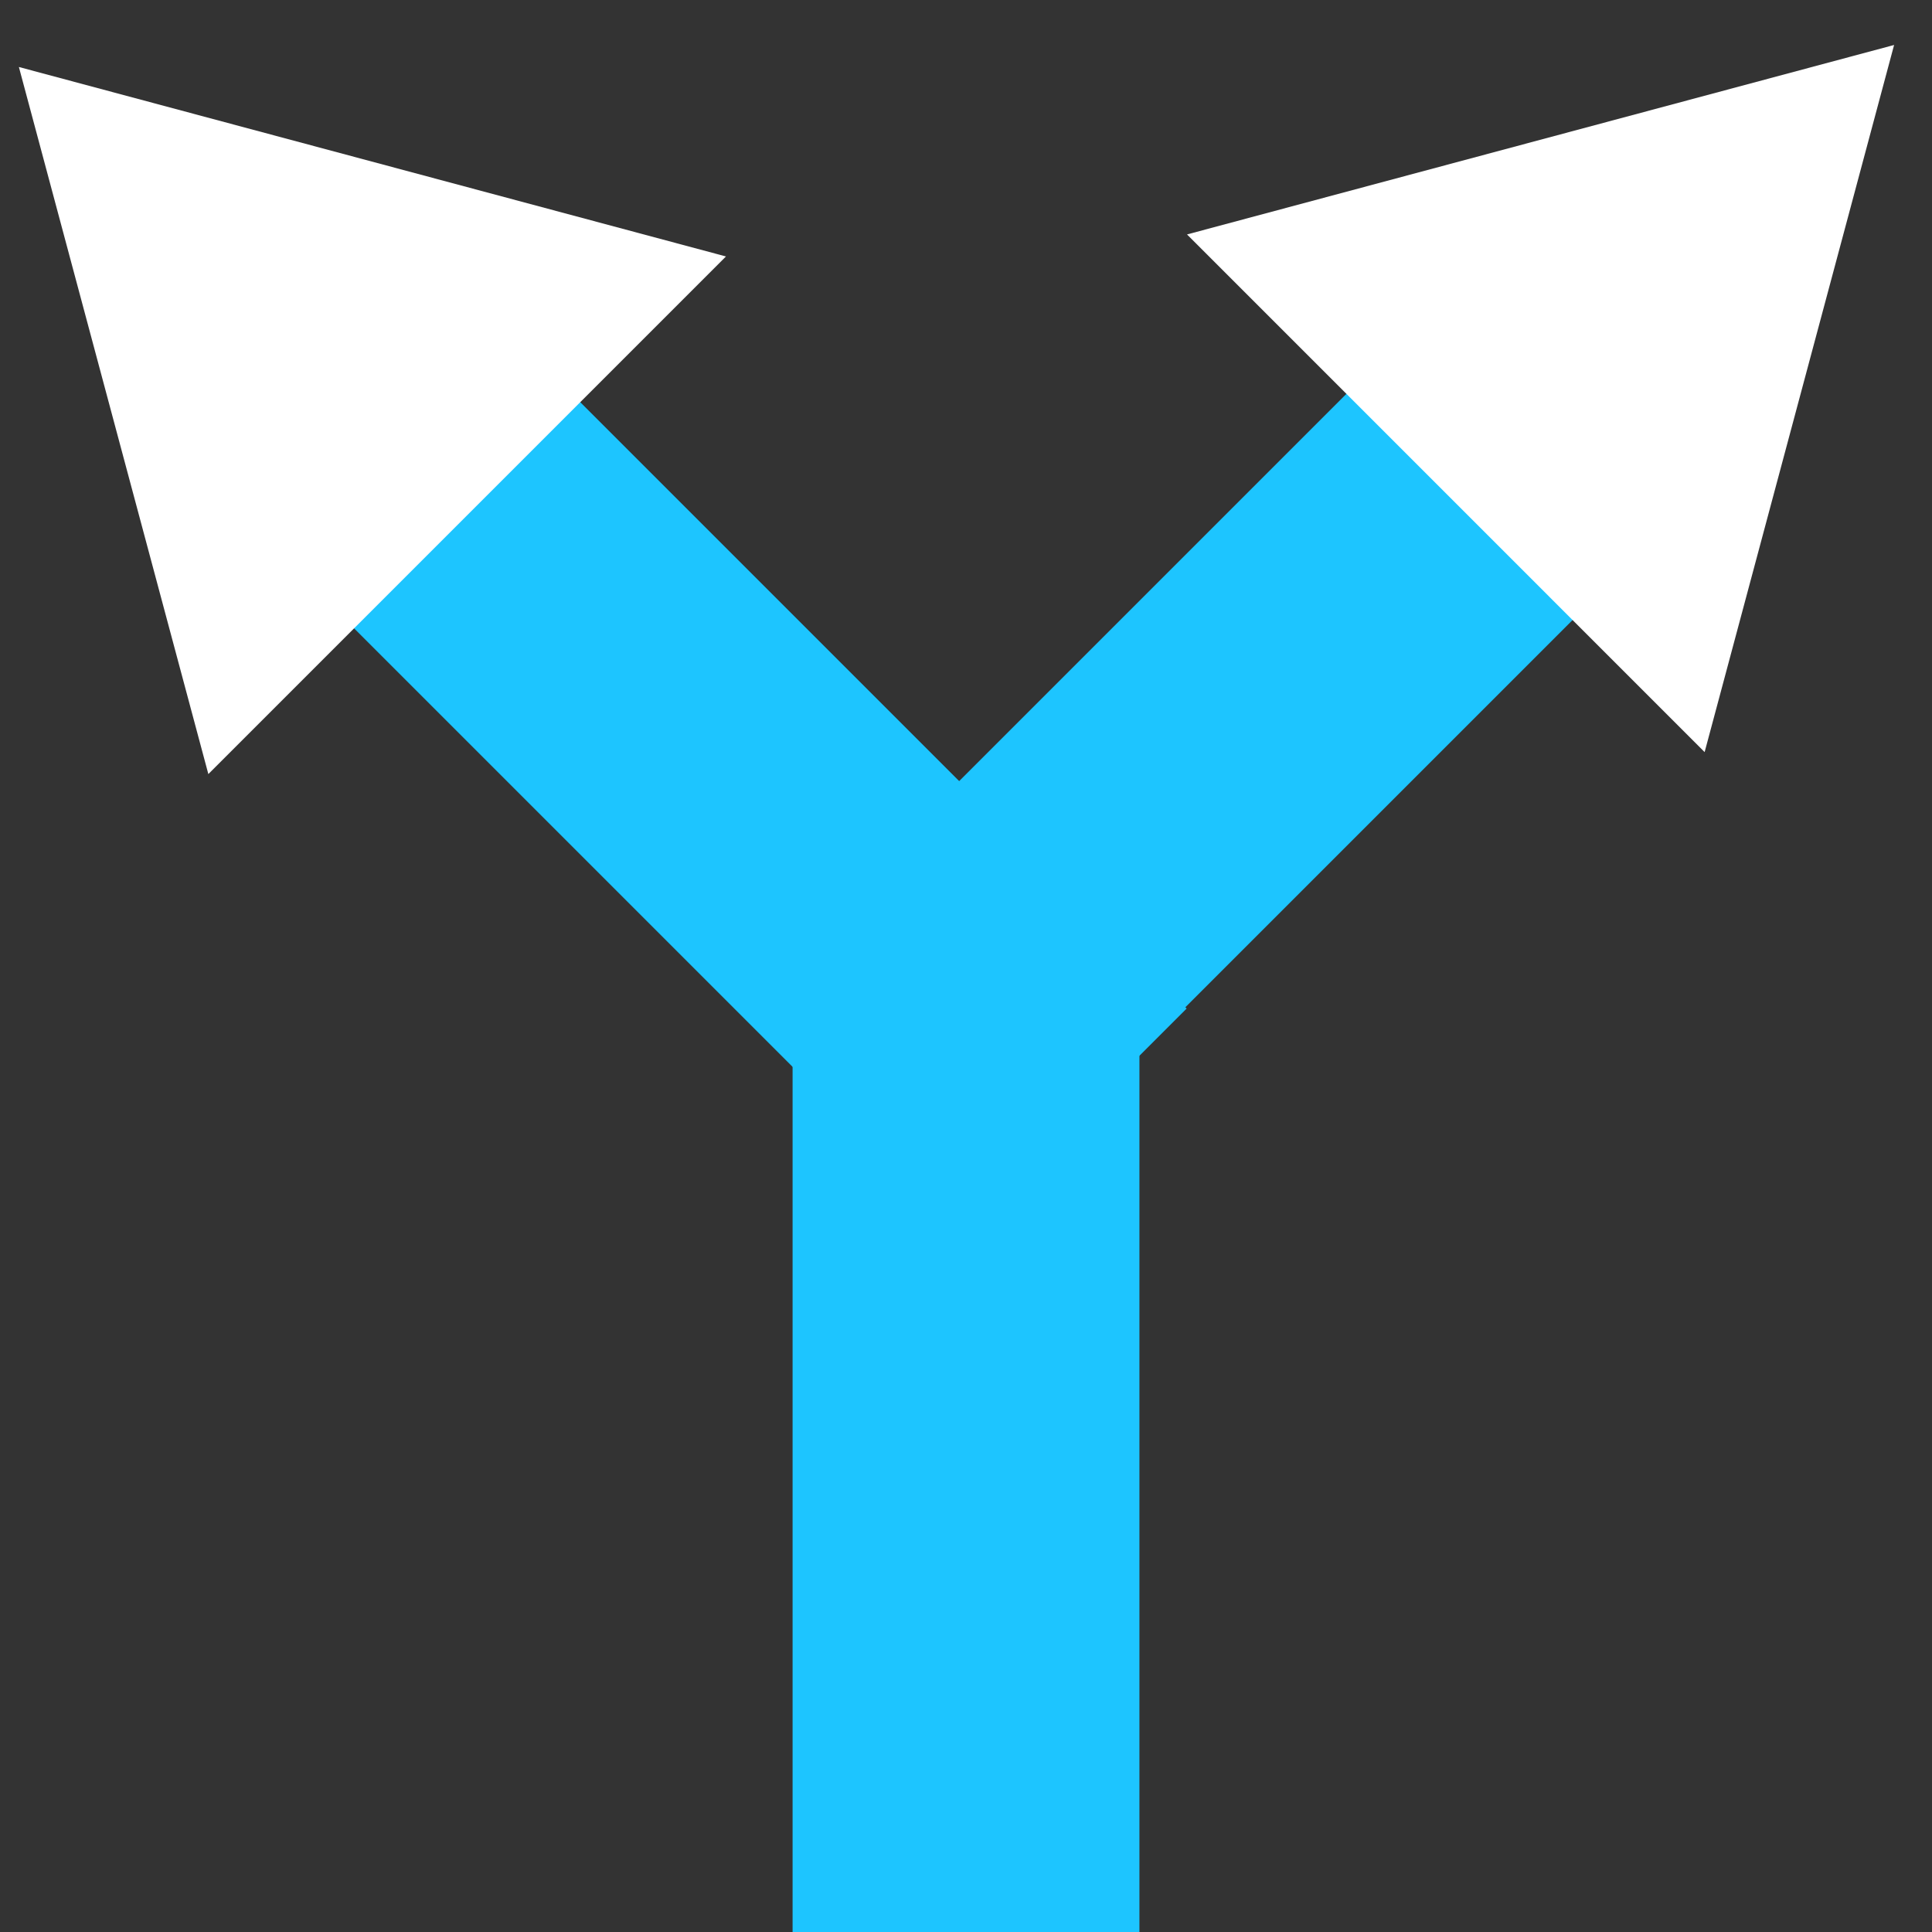 <svg xmlns="http://www.w3.org/2000/svg" viewBox="0 0 1024 1024"><rect x="0" y="0" width="1024" height="1024" fill="#333333" stroke="none"/><defs><style>.cls-1{fill:#1dc5ff;}.cls-2{fill:#fff;}</style></defs><g id="Layer_4" data-name="Layer 4"><rect class="cls-1" x="420.09" y="537.51" width="183.83" height="486.49"/><rect class="cls-1" x="291.42" y="129" width="169.53" height="545.36" transform="translate(-173.85 383.65) rotate(-45)"/><rect class="cls-1" x="566.01" y="118.79" width="169.53" height="545.36" transform="translate(834.14 1128.45) rotate(-135)"/><polygon class="cls-2" points="10.01 35.51 110.43 410.28 384.78 135.93 10.01 35.51"/><polygon class="cls-2" points="1003.91 23.84 629.14 124.26 903.49 398.62 1003.91 23.84"/></g></svg>